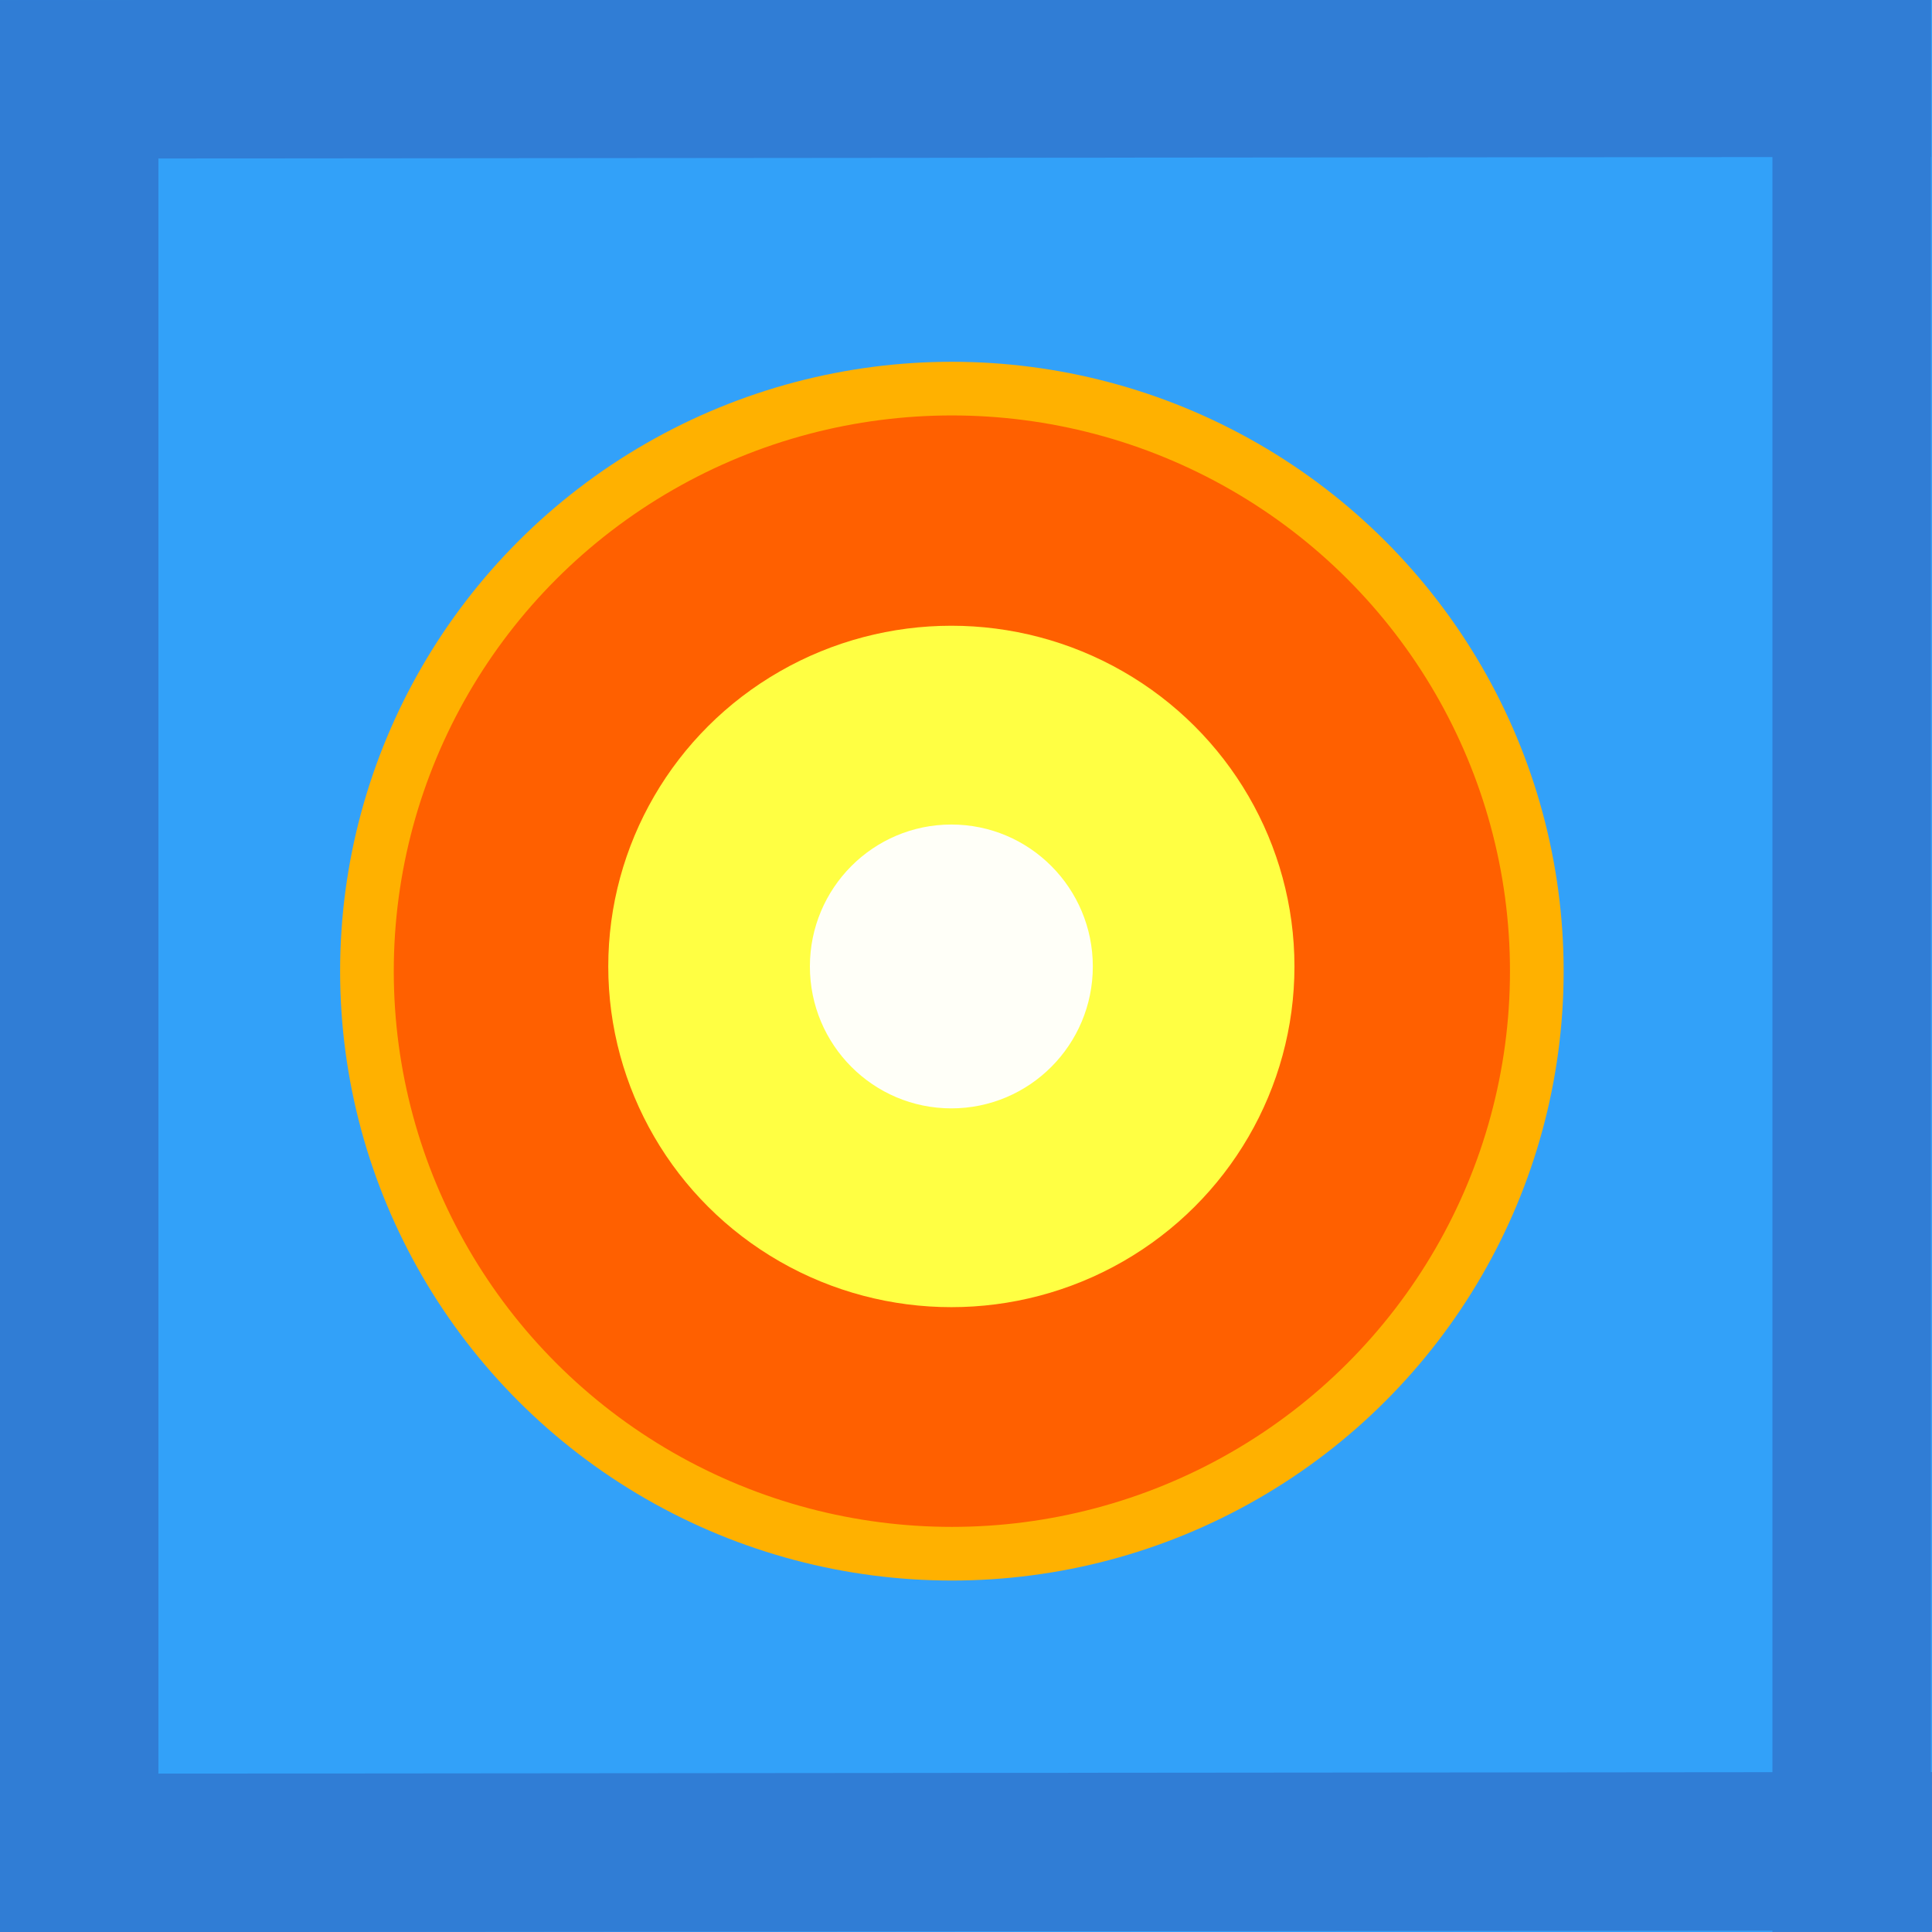 <?xml version="1.0" encoding="UTF-8" standalone="no"?>
<!-- Created with Inkscape (http://www.inkscape.org/) -->

<svg
   xmlns:dc="http://purl.org/dc/elements/1.1/"
   xmlns:cc="http://creativecommons.org/ns#"
   xmlns:rdf="http://www.w3.org/1999/02/22-rdf-syntax-ns#"
   xmlns:svg="http://www.w3.org/2000/svg"
   xmlns="http://www.w3.org/2000/svg"
   xmlns:sodipodi="http://sodipodi.sourceforge.net/DTD/sodipodi-0.dtd"
   xmlns:inkscape="http://www.inkscape.org/namespaces/inkscape"
   width="180mm"
   height="180mm"
   viewBox="0 0 180 180"
   version="1.1"
   id="svg8"
   inkscape:version="0.92.4 (5da689c313, 2019-01-14)"
   sodipodi:docname="core.svg">
  <defs
     id="defs2">
    <filter
       inkscape:collect="always"
       style="color-interpolation-filters:sRGB"
       id="filter2379"
       x="-0.481"
       width="1.962"
       y="-0.479"
       height="1.958">
      <feGaussianBlur
         inkscape:collect="always"
         stdDeviation="5.28"
         id="feGaussianBlur2381" />
    </filter>
    <filter
       inkscape:collect="always"
       style="color-interpolation-filters:sRGB"
       id="filter2419"
       x="-0.072"
       width="1.144"
       y="-0.072"
       height="1.145">
      <feGaussianBlur
         inkscape:collect="always"
         stdDeviation="1.911"
         id="feGaussianBlur2421" />
    </filter>
  </defs>
  <sodipodi:namedview
     id="base"
     pagecolor="#ffffff"
     bordercolor="#666666"
     borderopacity="1.0"
     inkscape:pageopacity="0.0"
     inkscape:pageshadow="2"
     inkscape:zoom="1"
     inkscape:cx="286.40016"
     inkscape:cy="348.34237"
     inkscape:document-units="mm"
     inkscape:current-layer="layer1"
     showgrid="false"
     inkscape:window-width="1920"
     inkscape:window-height="1136"
     inkscape:window-x="1920"
     inkscape:window-y="27"
     inkscape:window-maximized="1"
     fit-margin-top="0"
     fit-margin-left="0"
     fit-margin-right="0"
     fit-margin-bottom="0" />
  <g
     inkscape:label="Layer 1"
     inkscape:groupmode="layer"
     id="layer1"
     transform="translate(-12.294,-12.625)">
    <rect
       style="fill:#32a1f9;fill-opacity:1;stroke-width:0.265"
       id="rect4546"
       width="180"
       height="180"
       x="12.294"
       y="12.625" />
    <path
       style="fill:none;stroke:#307dd5;stroke-width:14.765;stroke-linecap:butt;stroke-linejoin:miter;stroke-miterlimit:4;stroke-dasharray:none;stroke-opacity:1"
       d="M 19.67,192.631 V 174.323 12.631"
       id="path4550"
       inkscape:connector-curvature="0"
       sodipodi:nodetypes="ccc" />
    <path
       style="fill:none;stroke:#307dd5;stroke-width:14.765;stroke-linecap:butt;stroke-linejoin:miter;stroke-miterlimit:4;stroke-dasharray:none;stroke-opacity:1"
       d="M 184.808,192.617 V 12.617"
       id="path4550-3"
       inkscape:connector-curvature="0" />
    <path
       style="fill:none;stroke:#307dd5;stroke-width:14.765;stroke-linecap:butt;stroke-linejoin:miter;stroke-miterlimit:4;stroke-dasharray:none;stroke-opacity:1"
       d="m 192.293,185.105 -18.308,0.016 -161.692,0.142"
       id="path4550-5"
       inkscape:connector-curvature="0"
       sodipodi:nodetypes="ccc" />
    <path
       style="fill:none;stroke:#307dd5;stroke-width:14.765;stroke-linecap:butt;stroke-linejoin:miter;stroke-miterlimit:4;stroke-dasharray:none;stroke-opacity:1"
       d="m 192.197,19.863 -18.308,0.016 -161.692,0.142"
       id="path4550-5-3"
       inkscape:connector-curvature="0"
       sodipodi:nodetypes="ccc" />
    <ellipse
       style="fill:#ff6000;fill-opacity:1;stroke:#ffb100;stroke-width:5;stroke-miterlimit:4;stroke-dasharray:none;stroke-opacity:1"
       id="path916-3"
       cx="100.978"
       cy="103.106"
       rx="54.497"
       ry="54.275" />
    <ellipse
       style="fill:#ffff43;fill-opacity:1;stroke:#ffff44;stroke-width:0;stroke-miterlimit:4;stroke-dasharray:none;stroke-opacity:1;filter:url(#filter2419)"
       id="path916-3-6"
       cx="100.93"
       cy="102.667"
       rx="31.965"
       ry="31.743" />
    <ellipse
       style="fill:#fffff8;fill-opacity:1;stroke:#ffff44;stroke-width:0;stroke-miterlimit:4;stroke-dasharray:none;stroke-opacity:1;filter:url(#filter2379)"
       id="path916-3-6-7"
       cx="100.93"
       cy="102.667"
       rx="13.18"
       ry="13.223" />
  </g>
</svg>
